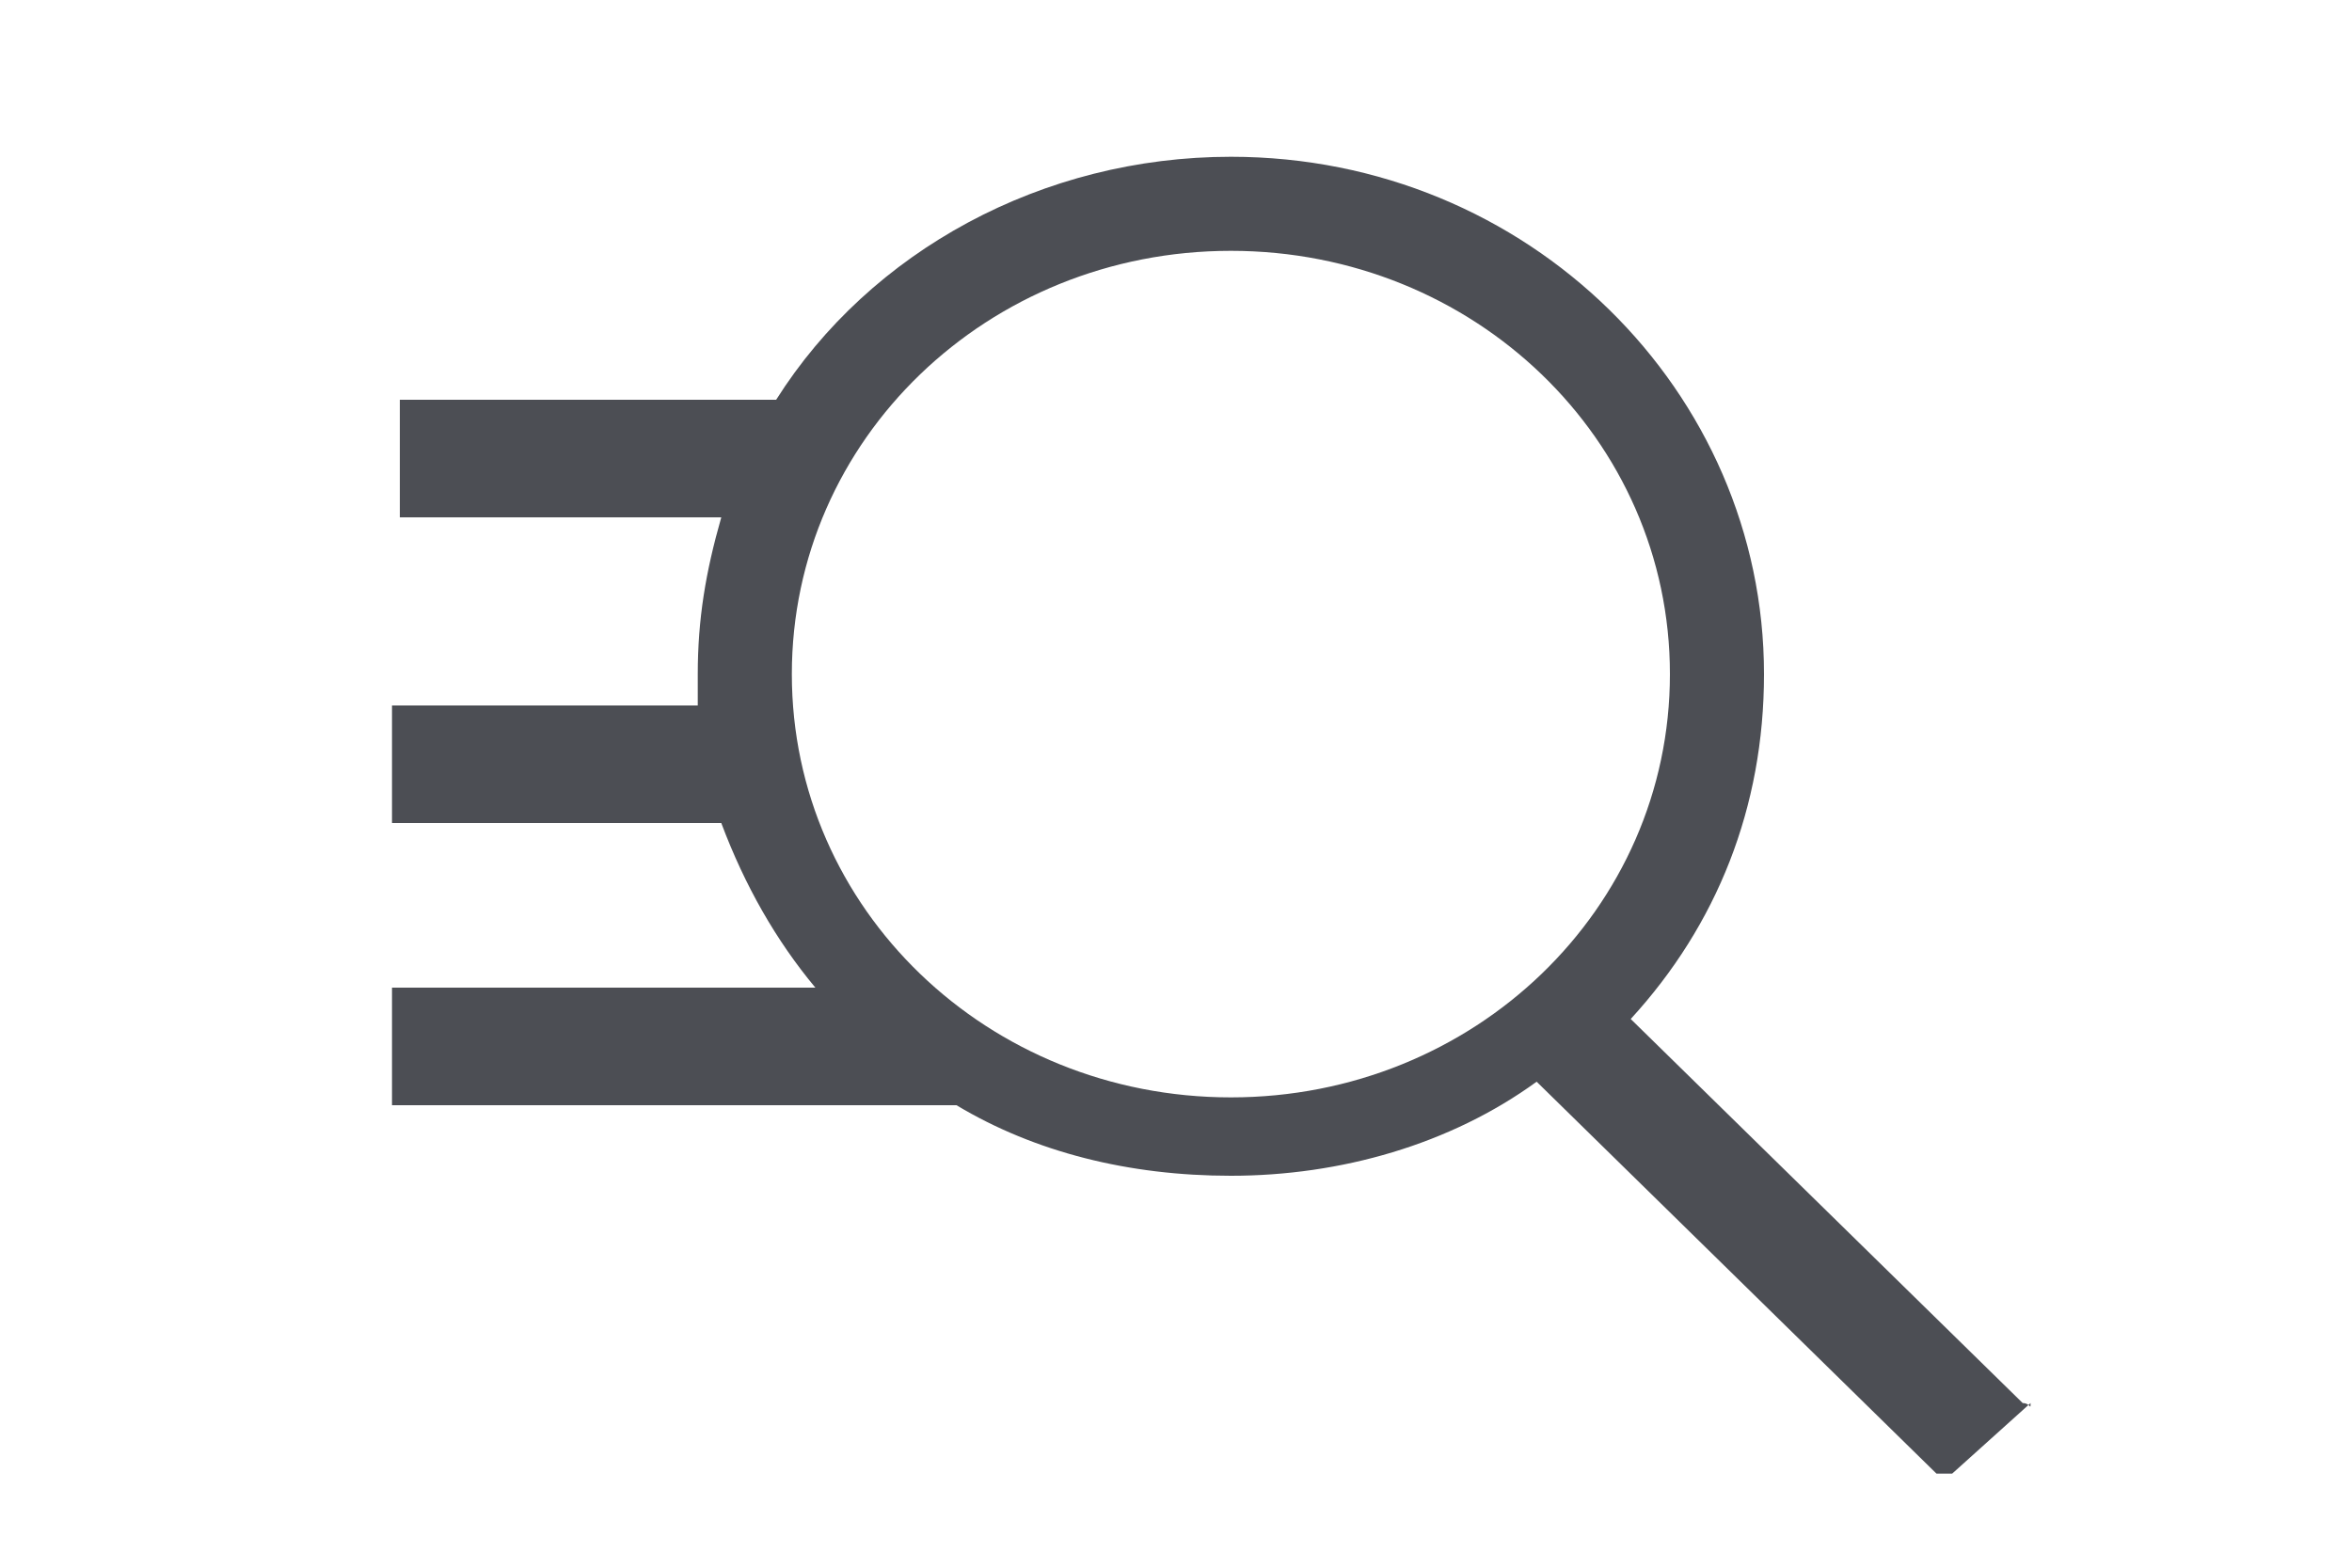 <?xml version="1.0" encoding="utf-8"?>
<!-- Generator: Adobe Illustrator 22.0.1, SVG Export Plug-In . SVG Version: 6.00 Build 0)  -->
<svg version="1.1" id="Layer_1" xmlns="http://www.w3.org/2000/svg" xmlns:xlink="http://www.w3.org/1999/xlink" x="0px" y="0px"
	 viewBox="0 0 30 20" style="enable-background:new 0 0 30 20;" xml:space="preserve">
<style type="text/css">
	.st0{fill-rule:evenodd;clip-rule:evenodd;fill:#4C4E54;}
</style>
<path class="st0" d="M25.8,17.9L20.8,13c1.1-1.2,1.7-2.7,1.7-4.4c0-3.6-3-6.6-6.8-6.6c-2.4,0-4.6,1.2-5.8,3.1H5.1v1.5h4.1
	C9,7.3,8.9,7.9,8.9,8.6c0,0.1,0,0.3,0,0.4H5v1.5h4.2c0.3,0.8,0.7,1.5,1.2,2.1H5v1.5h7.2c1,0.6,2.2,0.9,3.5,0.9
	c1.4,0,2.8-0.4,3.9-1.2l5.1,5c0,0,0.1,0,0.2,0l1-0.9C25.9,18,25.9,17.9,25.8,17.9z M15.7,14c-3.1,0-5.6-2.4-5.6-5.4
	c0-3,2.5-5.4,5.6-5.4c3.1,0,5.6,2.4,5.6,5.4C21.3,11.6,18.8,14,15.7,14z"/>
</svg>
